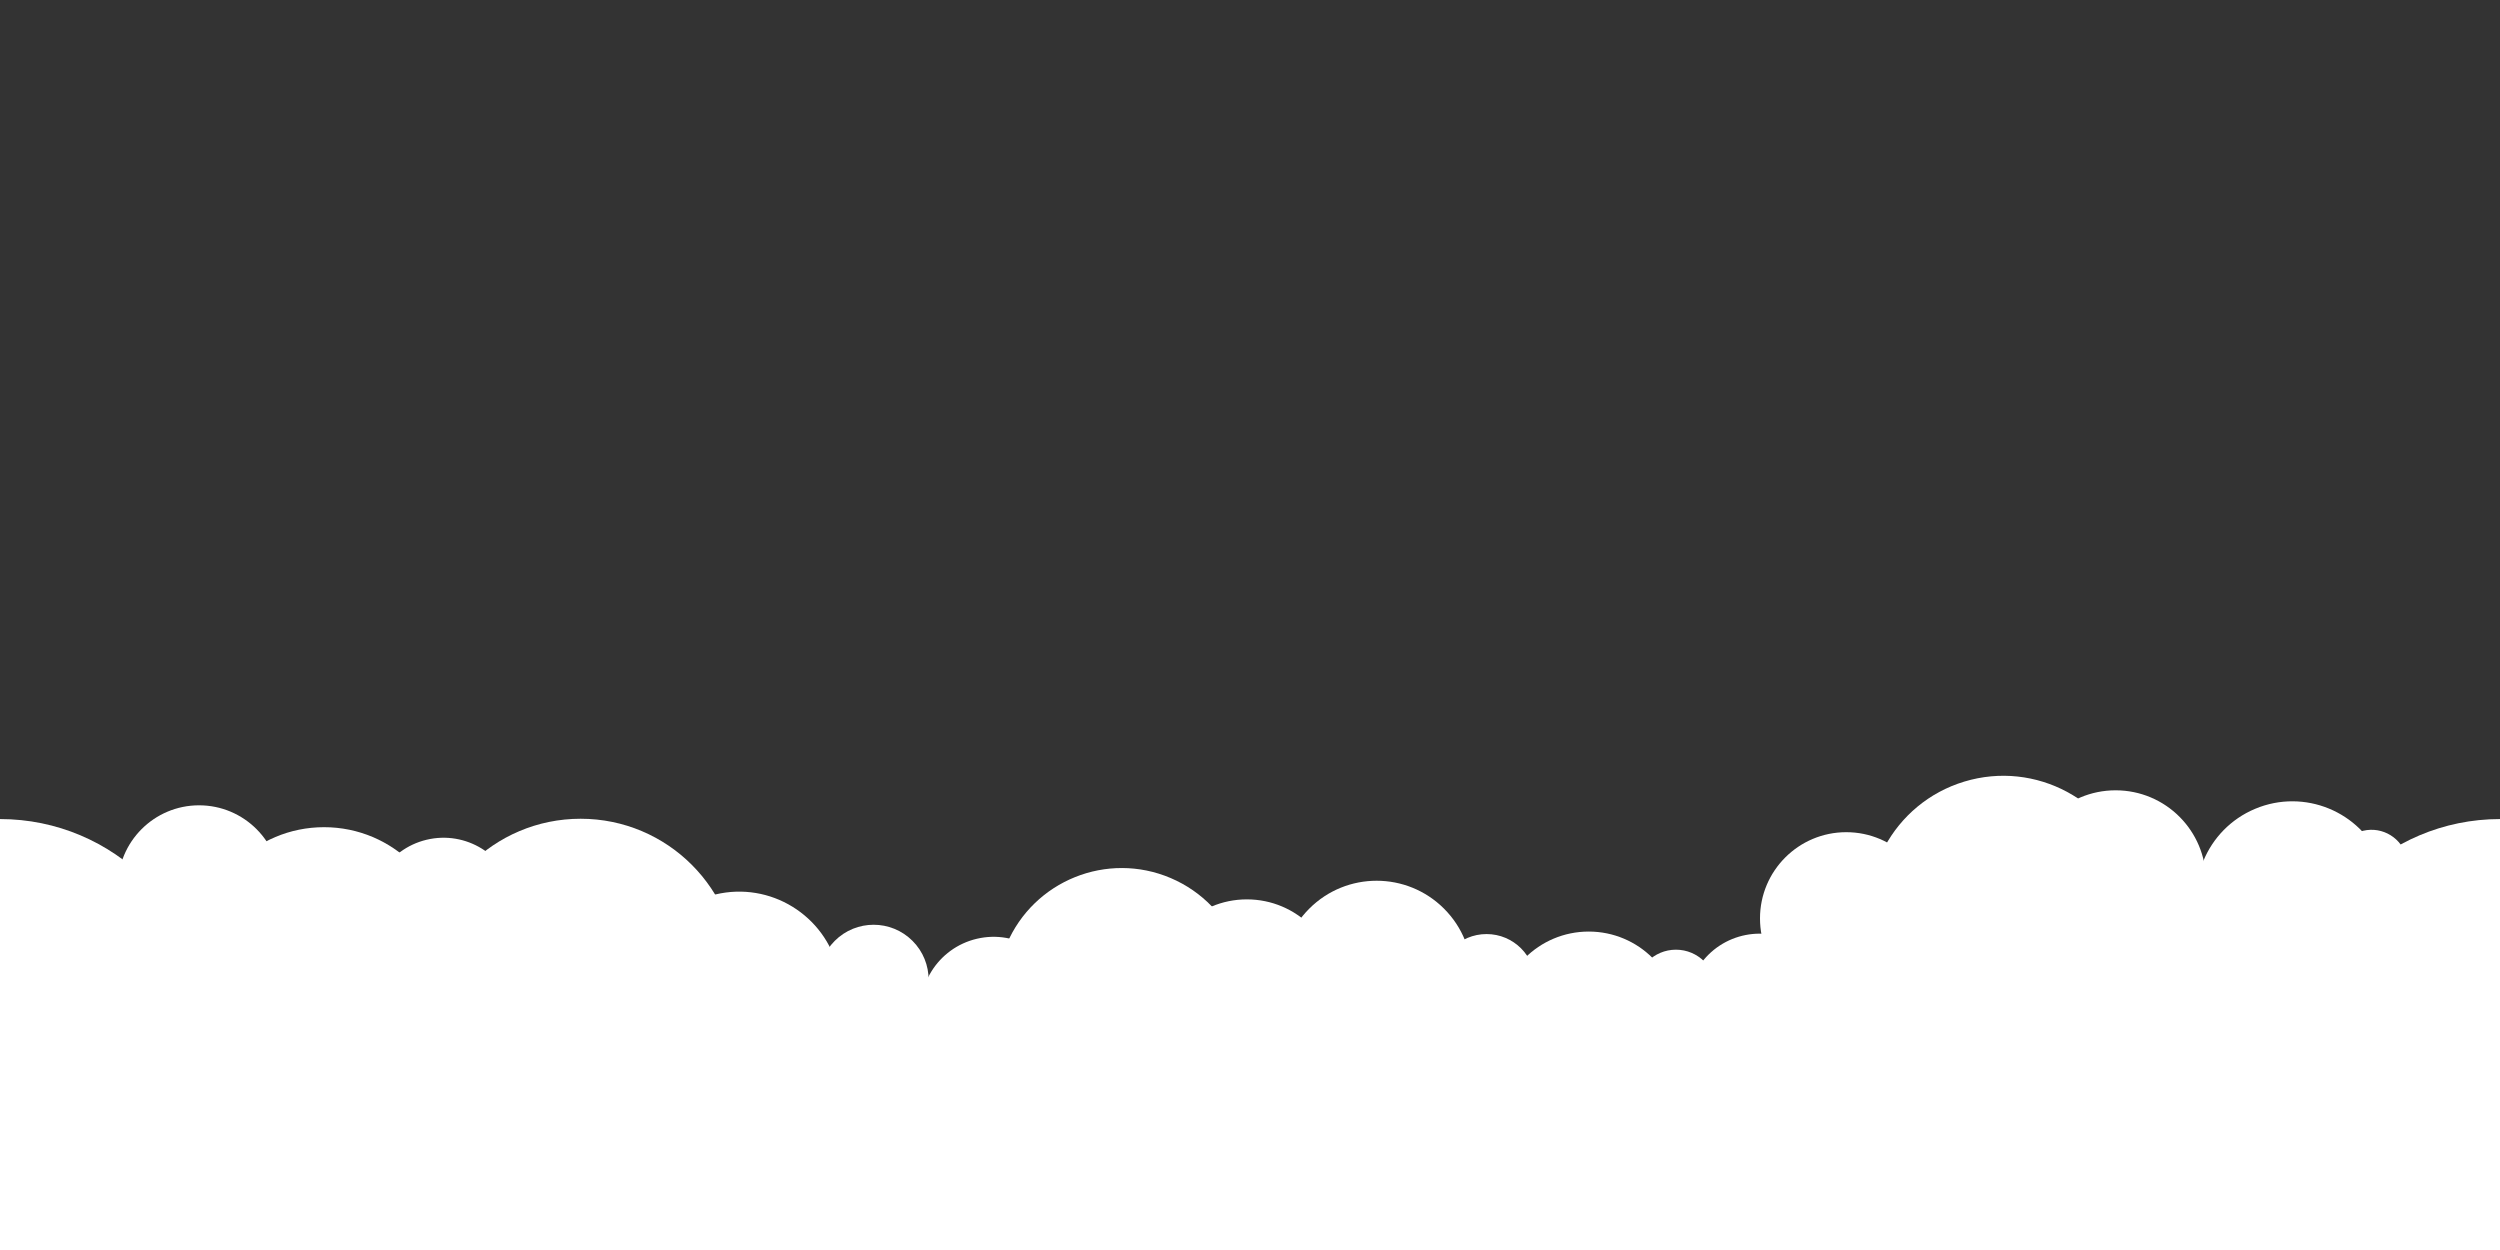 <?xml version="1.0" encoding="utf-8"?>
<!-- Generator: Adobe Illustrator 22.0.1, SVG Export Plug-In . SVG Version: 6.00 Build 0)  -->
<svg version="1.0" xmlns="http://www.w3.org/2000/svg" xmlns:xlink="http://www.w3.org/1999/xlink" x="0px" y="0px"
	 viewBox="0 0 800 400" style="enable-background:new 0 0 800 400;" xml:space="preserve">
<rect x="0" y="0" width="800" height="400" fill="#333333" stroke="none"/>
<style type="text/css">
	.st0{fill:#99E2FF;}
	.st1{fill:#FFFFFF;}
</style>
<g id="Layer_2">
</g>
<g id="Layer_5">
	<path class="st0" d="M1137.8-155.2c0,36.5,29.6,66.1,66.1,66.1v-132.2C1167.4-221.3,1137.8-191.7,1137.8-155.2z"/>
	<circle class="st0" cx="1103.5" cy="-181.7" r="28.9"/>
	
		<ellipse transform="matrix(0.985 -0.173 0.173 0.985 36.577 160.293)" class="st0" cx="937.2" cy="-129.5" rx="25.7" ry="25.7"/>
	
		<ellipse transform="matrix(0.976 -0.22 0.22 0.976 47.152 204.242)" class="st0" cx="940.2" cy="-109.5" rx="42.5" ry="42.5"/>
	
		<ellipse transform="matrix(0.972 -0.234 0.234 0.972 64.473 256.365)" class="st0" cx="1112.6" cy="-143.5" rx="42.5" ry="42.5"/>
	
		<ellipse transform="matrix(0.972 -0.234 0.234 0.972 54.233 235.27)" class="st0" cx="1018.6" cy="-110.9" rx="42.5" ry="42.5"/>
	<circle class="st0" cx="1166" cy="-157.3" r="35.1"/>
	
		<ellipse transform="matrix(0.416 -0.909 0.909 0.416 759.428 871.726)" class="st0" cx="1058.7" cy="-155.7" rx="37.3" ry="37.3"/>
	<circle class="st0" cx="1134.9" cy="-176" r="18.5"/>
	<circle class="st0" cx="881.8" cy="-122.6" r="30.5"/>
	
		<ellipse transform="matrix(0.974 -0.227 0.227 0.974 58.57 217.544)" class="st0" cx="977.2" cy="-146.4" rx="33.3" ry="33.3"/>
	
		<ellipse transform="matrix(0.658 -0.753 0.753 0.658 457.179 711.72)" class="st0" cx="1011.7" cy="-147.2" rx="23.1" ry="23.1"/>
	<circle class="st0" cx="904.6" cy="-143.5" r="15.6"/>
</g>
<g id="Layer_4">
</g>
<g id="Layer_1">
	<polygon class="st1" points="800,290.8 654.8,287.8 549,322.6 413.3,314.6 296.6,319.6 176.1,326.5 77.3,310 0,293.9 0,400 
		800,400 	"/>
	<circle class="st1" cx="63.7" cy="283.7" r="26"/>
	<path class="st1" d="M66.1,328.2c0-36.5-29.6-66.1-66.1-66.1v132.2C36.5,394.3,66.1,364.7,66.1,328.2z"/>
	<path class="st1" d="M733.9,328.2c0,36.5,29.6,66.1,66.1,66.1V262.1C763.5,262.1,733.9,291.7,733.9,328.2z"/>
	<circle class="st1" cx="185.8" cy="312.3" r="50.3"/>
	<circle class="st1" cx="103.7" cy="304.7" r="40"/>
	
		<ellipse transform="matrix(0.973 -0.232 0.232 0.973 -63.721 40.873)" class="st1" cx="141.9" cy="291.3" rx="23.3" ry="23.3"/>
	
		<ellipse transform="matrix(0.707 -0.707 0.707 0.707 -139.76 289.553)" class="st1" cx="279.6" cy="313.5" rx="17.6" ry="17.6"/>
	
		<ellipse transform="matrix(0.974 -0.228 0.228 0.974 -65.204 80.733)" class="st1" cx="317.7" cy="323.3" rx="23.4" ry="23.4"/>
	<circle class="st1" cx="399" cy="316.7" r="28.9"/>
	<circle class="st1" cx="677" cy="281.8" r="28.9"/>
	<circle class="st1" cx="508.4" cy="327" r="28.9"/>
	
		<ellipse transform="matrix(0.972 -0.233 0.233 0.972 -67.634 63.969)" class="st1" cx="236.7" cy="318" rx="32.6" ry="32.6"/>
	<ellipse transform="matrix(0.392 -0.92 0.92 0.392 -74.244 523.446)" class="st1" cx="359" cy="317.9" rx="40" ry="40"/>
	
		<ellipse transform="matrix(0.922 -0.386 0.386 0.922 -53.929 305.79)" class="st1" cx="733.9" cy="287.1" rx="30.8" ry="30.8"/>
	
		<ellipse transform="matrix(0.957 -0.289 0.289 0.957 -56.823 198.005)" class="st1" cx="641.3" cy="291.2" rx="43.1" ry="43.1"/>
	
		<ellipse transform="matrix(0.707 -0.707 0.707 0.707 -91.776 403.041)" class="st1" cx="440.6" cy="312.3" rx="30.5" ry="30.5"/>
	
		<ellipse transform="matrix(0.557 -0.83 0.83 0.557 -17.983 610.329)" class="st1" cx="563.4" cy="322" rx="23.3" ry="23.3"/>
	<circle class="st1" cx="536.3" cy="316.7" r="12.8"/>
	<circle class="st1" cx="590.8" cy="293.9" r="27.6"/>
	<circle class="st1" cx="475.7" cy="314.5" r="15.6"/>
	
		<ellipse transform="matrix(0.974 -0.229 0.229 0.974 -43.303 180.727)" class="st1" cx="758.4" cy="277.3" rx="11.6" ry="11.6"/>
</g>
</svg>
